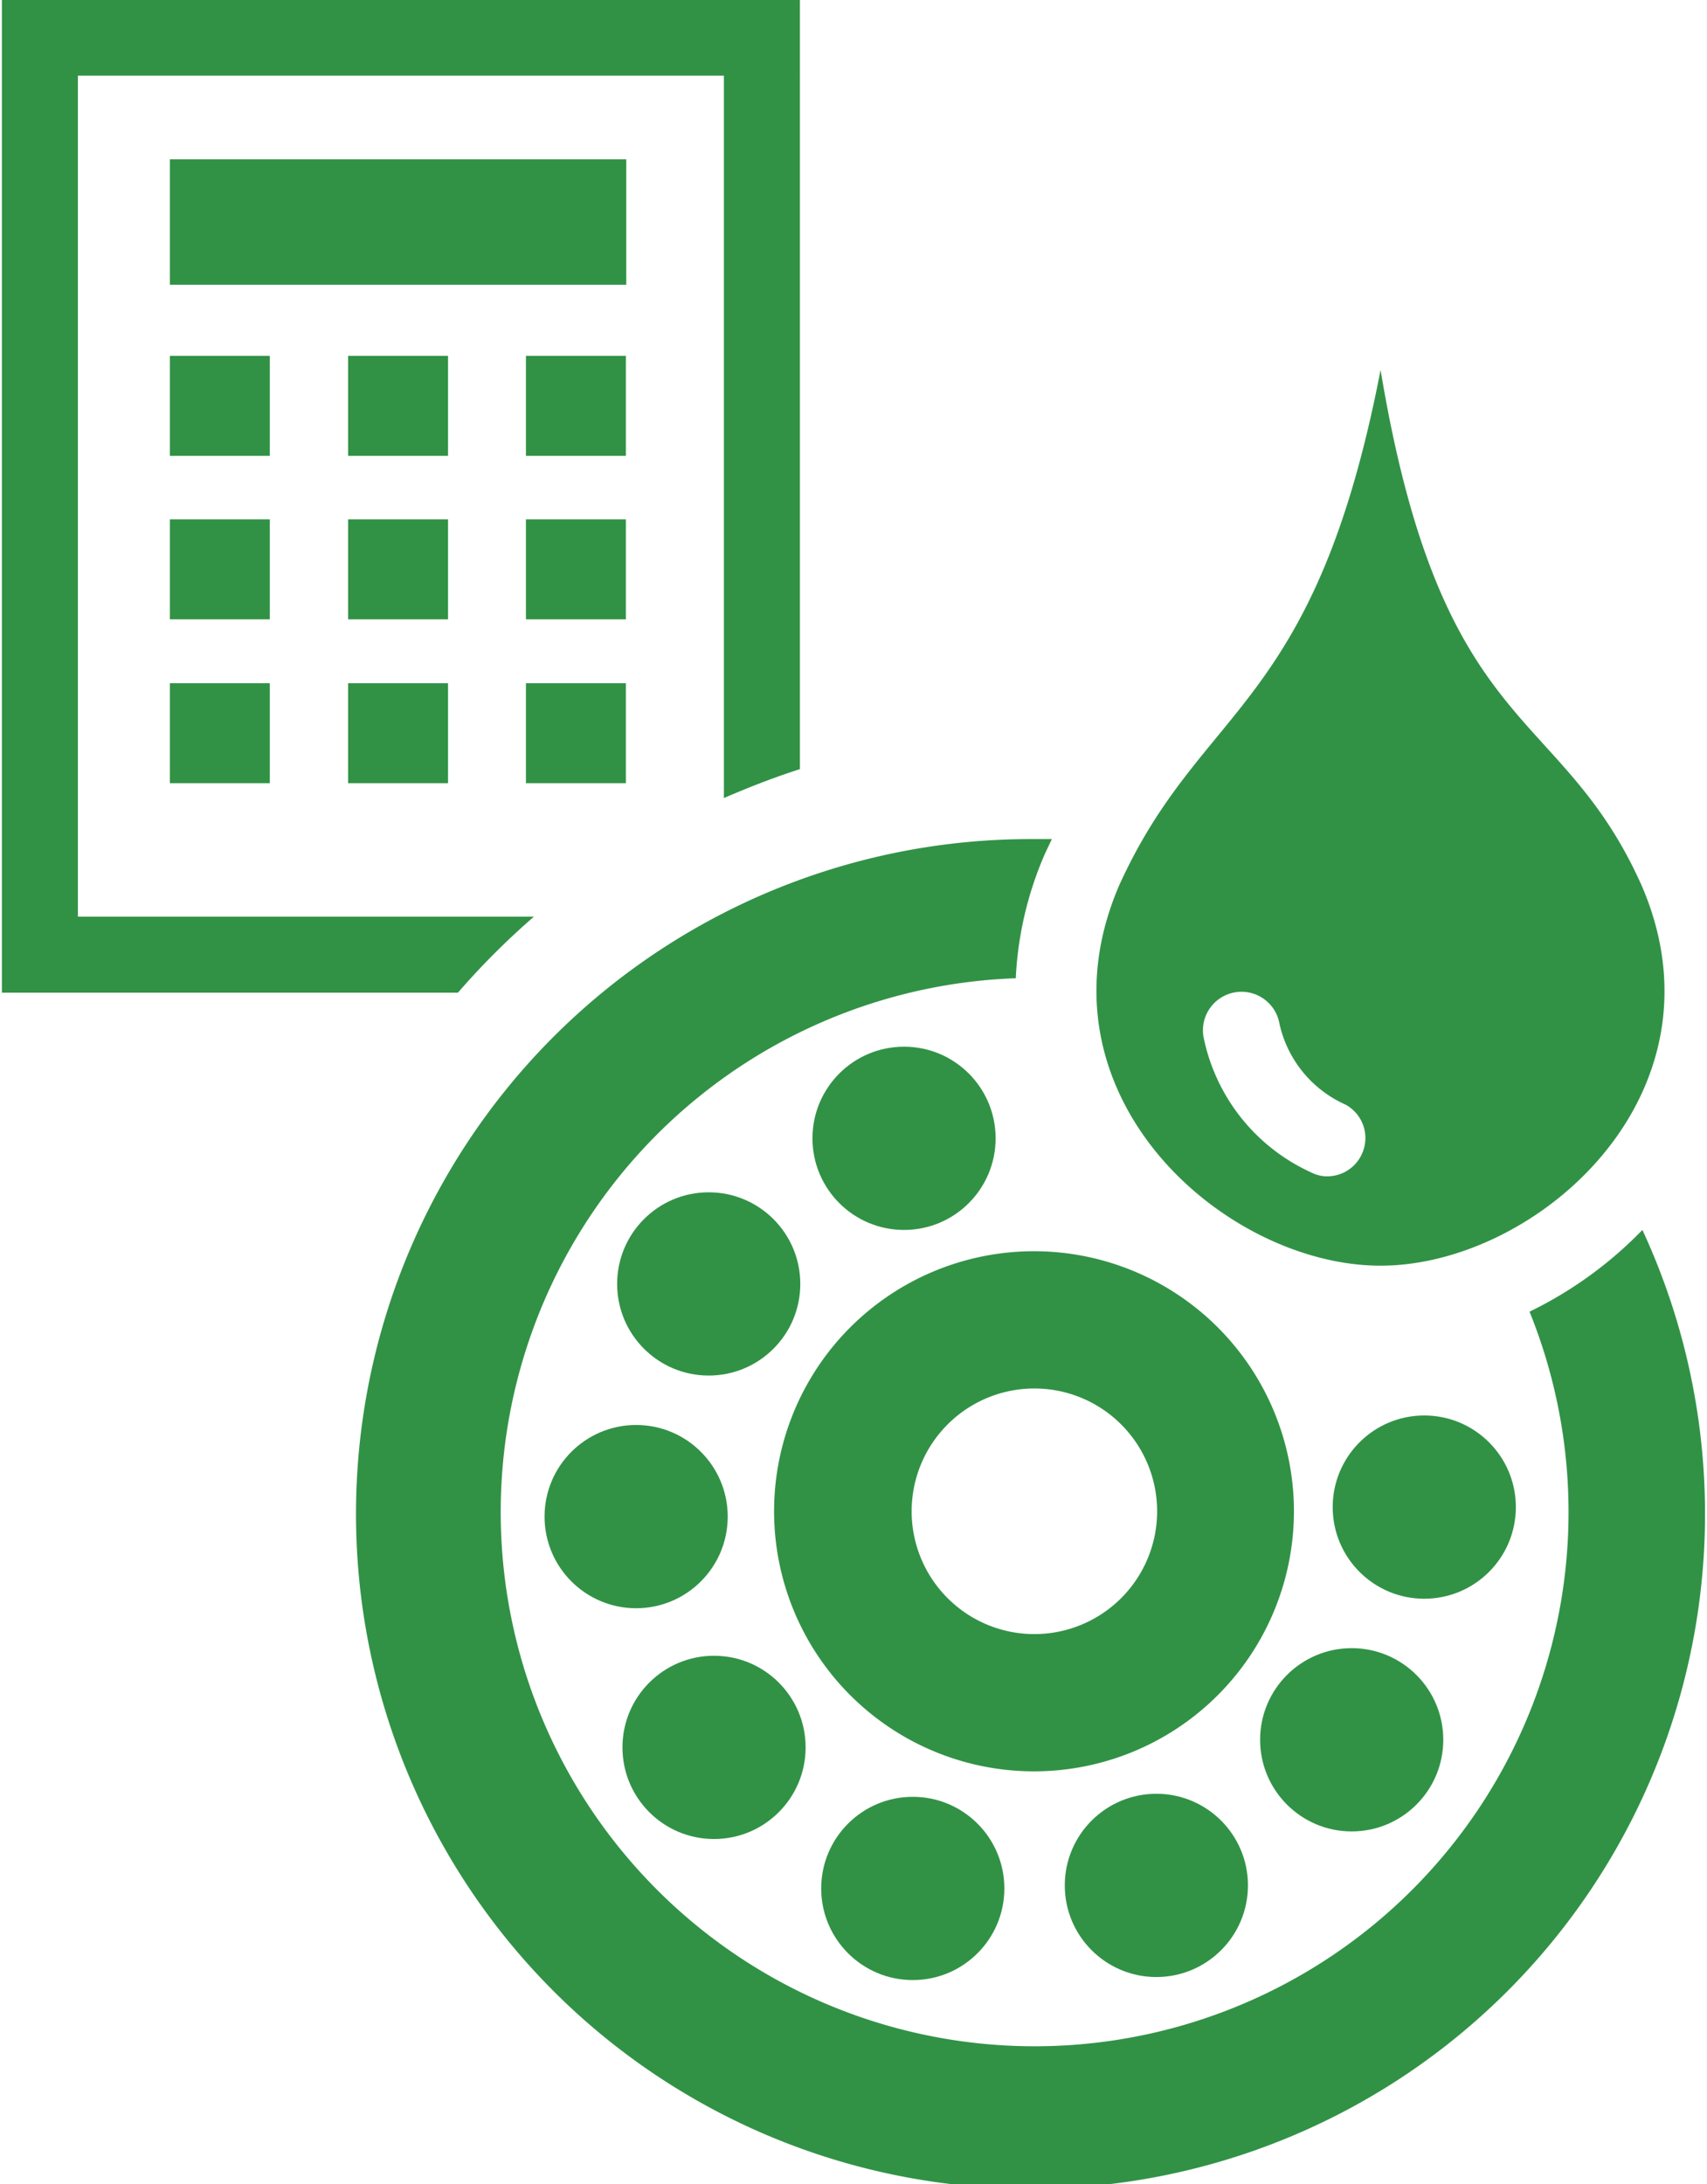 <svg id="aeb7a17f-972b-4b1f-ab7d-133e3b36ee21" data-name="Ebene 1" xmlns="http://www.w3.org/2000/svg" viewBox="0 0 44.92 57.45"><defs><style>.bd89ce5e-ad5a-426f-9071-7dba51536c6b{fill:#319246;}</style></defs><circle class="bd89ce5e-ad5a-426f-9071-7dba51536c6b" cx="23.79" cy="29.94" r="2.41"/><circle class="bd89ce5e-ad5a-426f-9071-7dba51536c6b" cx="18.65" cy="33.77" r="2.41"/><circle class="bd89ce5e-ad5a-426f-9071-7dba51536c6b" cx="16.74" cy="39.89" r="2.41"/><circle class="bd89ce5e-ad5a-426f-9071-7dba51536c6b" cx="18.79" cy="45.96" r="2.41"/><circle class="bd89ce5e-ad5a-426f-9071-7dba51536c6b" cx="24.02" cy="49.67" r="2.41"/><circle class="bd89ce5e-ad5a-426f-9071-7dba51536c6b" cx="30.43" cy="49.59" r="2.41"/><circle class="bd89ce5e-ad5a-426f-9071-7dba51536c6b" cx="35.57" cy="45.76" r="2.41"/><circle class="bd89ce5e-ad5a-426f-9071-7dba51536c6b" cx="37.48" cy="39.64" r="2.41"/><path class="bd89ce5e-ad5a-426f-9071-7dba51536c6b" d="M39.17,39.8A6.84,6.84,0,1,0,46,46.64,6.84,6.84,0,0,0,39.17,39.8Zm0,10.07a3.23,3.23,0,1,1,3.23-3.23A3.23,3.23,0,0,1,39.17,49.87Z" transform="translate(-11.95 -6.89)"/><path class="bd89ce5e-ad5a-426f-9071-7dba51536c6b" d="M52.2,41.39a14.05,14.05,0,1,1-13.52-8.77,9.28,9.28,0,0,1,.77-3.28l.18-.38-.46,0a17.75,17.75,0,1,0,16,10.28A10.55,10.55,0,0,1,52.2,41.39Z" transform="translate(-11.95 -6.89)"/><path class="bd89ce5e-ad5a-426f-9071-7dba51536c6b" d="M55.15,30.18C53,25.37,49.9,26.36,48.28,16.62c-1.74,9-4.7,8.75-6.88,13.56-2.36,5.48,2.76,10,6.88,10S57.52,35.66,55.15,30.18Zm-7.37,7.08a1,1,0,0,1-.9.57.9.9,0,0,1-.42-.1,5,5,0,0,1-2.84-3.57,1,1,0,0,1,2-.34,3.05,3.05,0,0,0,1.73,2.12A1,1,0,0,1,47.78,37.26Z" transform="translate(-11.95 -6.89)"/><rect class="bd89ce5e-ad5a-426f-9071-7dba51536c6b" x="4.47" y="9.36" width="2.63" height="2.63"/><rect class="bd89ce5e-ad5a-426f-9071-7dba51536c6b" x="9.16" y="9.36" width="2.63" height="2.63"/><rect class="bd89ce5e-ad5a-426f-9071-7dba51536c6b" x="13.84" y="9.36" width="2.63" height="2.63"/><rect class="bd89ce5e-ad5a-426f-9071-7dba51536c6b" x="4.47" y="13.66" width="2.63" height="2.63"/><rect class="bd89ce5e-ad5a-426f-9071-7dba51536c6b" x="9.16" y="13.66" width="2.63" height="2.63"/><rect class="bd89ce5e-ad5a-426f-9071-7dba51536c6b" x="13.84" y="13.66" width="2.63" height="2.63"/><rect class="bd89ce5e-ad5a-426f-9071-7dba51536c6b" x="4.47" y="17.97" width="2.63" height="2.63"/><rect class="bd89ce5e-ad5a-426f-9071-7dba51536c6b" x="9.16" y="17.97" width="2.63" height="2.63"/><rect class="bd89ce5e-ad5a-426f-9071-7dba51536c6b" x="13.84" y="17.97" width="2.63" height="2.63"/><rect class="bd89ce5e-ad5a-426f-9071-7dba51536c6b" x="4.47" y="4.19" width="12.01" height="3.3"/><path class="bd89ce5e-ad5a-426f-9071-7dba51536c6b" d="M26,31h-12V8.88h17v19c.65-.28,1.31-.54,2-.76V6.89H12V33H24A19.89,19.89,0,0,1,26,31Z" transform="translate(-11.95 -6.89)"/></svg>